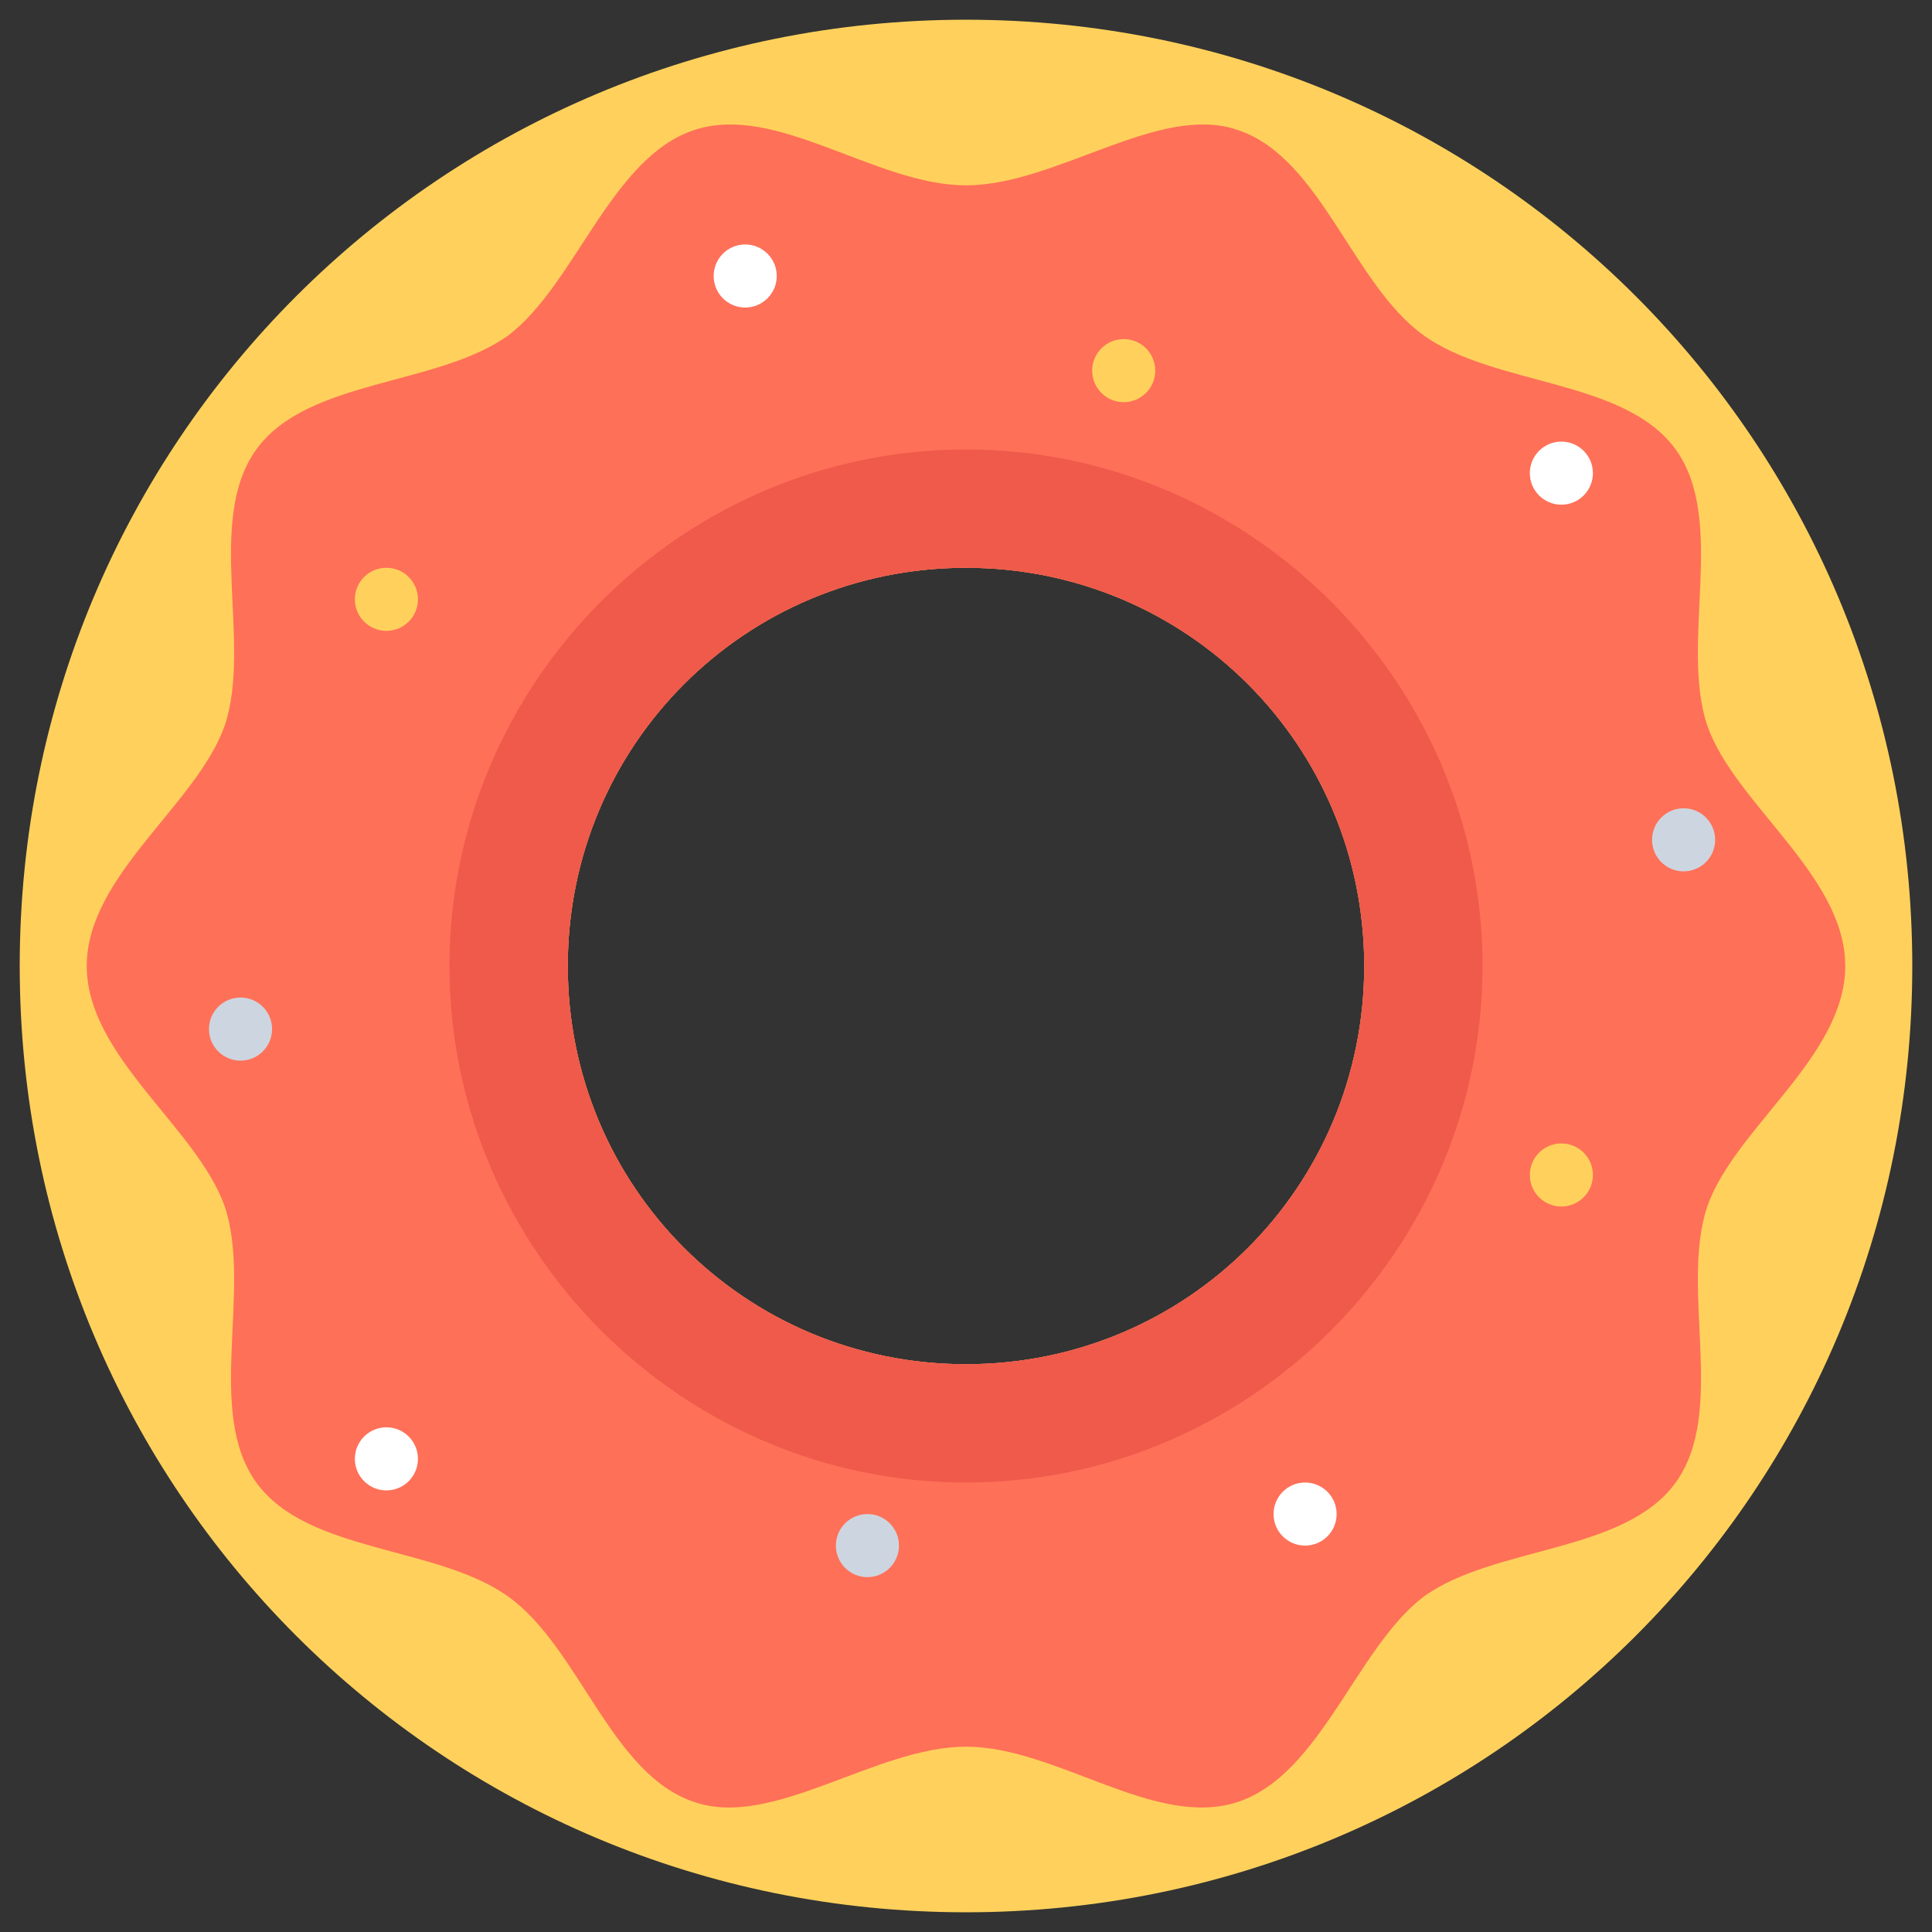 <?xml version="1.0" encoding="utf-8"?>
<!-- Generator: Adobe Illustrator 20.1.0, SVG Export Plug-In . SVG Version: 6.00 Build 0)  -->
<!DOCTYPE svg PUBLIC "-//W3C//DTD SVG 1.1//EN" "http://www.w3.org/Graphics/SVG/1.1/DTD/svg11.dtd">
<svg version="1.1" id="Layer_1" xmlns="http://www.w3.org/2000/svg" xmlns:xlink="http://www.w3.org/1999/xlink" x="0px" y="0px"
	 viewBox="0 0 49 49" enable-background="new 0 0 49 49" xml:space="preserve">
<rect x="0" y="0" width="49" height="49" fill="#333333" stroke="none"/>
<g>
	<path fill="#FFD15C" d="M24.5,0.5c-13.3,0-24,10.7-24,24c0,13.3,10.7,24,24,24c13.3,0,24-10.7,24-24C48.5,11.2,37.8,0.5,24.5,0.5z
		 M24.5,34.6c-5.6,0-10.1-4.5-10.1-10.1c0-5.6,4.5-10.1,10.1-10.1s10.1,4.5,10.1,10.1C34.6,30.1,30.1,34.6,24.5,34.6z"/>
	<path fill="#FF7058" d="M46.8,24.5c0-2.3-2.8-4.1-3.5-6.1c-0.7-2.1,0.5-5.2-0.8-7c-1.3-1.8-4.6-1.6-6.4-2.9
		c-1.8-1.3-2.6-4.5-4.7-5.2c-2-0.7-4.6,1.4-6.9,1.4c-2.3,0-4.8-2.1-6.9-1.4c-2.1,0.7-3,3.9-4.7,5.2c-1.8,1.3-5.1,1.1-6.4,2.9
		c-1.3,1.8-0.1,4.9-0.8,7c-0.7,2-3.5,3.8-3.5,6.1c0,2.3,2.8,4.1,3.5,6.1c0.7,2.1-0.5,5.2,0.8,7c1.3,1.8,4.6,1.6,6.4,2.9
		c1.8,1.3,2.6,4.5,4.7,5.2c2,0.7,4.6-1.4,6.9-1.4c2.3,0,4.8,2.1,6.9,1.4c2.1-0.7,3-3.9,4.7-5.2c1.8-1.3,5.1-1.1,6.4-2.9
		c1.3-1.8,0.1-4.9,0.8-7C44,28.6,46.8,26.8,46.8,24.5z M24.5,34.6c-5.6,0-10.1-4.5-10.1-10.1c0-5.6,4.5-10.1,10.1-10.1
		s10.1,4.5,10.1,10.1C34.6,30.1,30.1,34.6,24.5,34.6z"/>
	<circle fill="#FFFFFF" cx="9.8" cy="37" r="0.8"/>
	<circle fill="#FFFFFF" cx="39.6" cy="12" r="0.8"/>
	<circle fill="#CDD6E0" cx="42.7" cy="21.3" r="0.8"/>
	<circle fill="#CDD6E0" cx="22" cy="39.2" r="0.8"/>
	<circle fill="#FFFFFF" cx="33.1" cy="38.4" r="0.8"/>
	<circle fill="#CDD6E0" cx="6.1" cy="26.1" r="0.8"/>
	<circle fill="#FFD15C" cx="39.6" cy="29.8" r="0.8"/>
	<circle fill="#FFD15C" cx="9.8" cy="15.2" r="0.8"/>
	<circle fill="#FFD15C" cx="28.5" cy="9.4" r="0.8"/>
	<circle fill="#FFFFFF" cx="18.9" cy="7" r="0.8"/>
	<path fill="#EF5A4B" d="M24.5,11.4c-7.2,0-13.1,5.9-13.1,13.1s5.9,13.1,13.1,13.1c7.2,0,13.1-5.9,13.1-13.1S31.7,11.4,24.5,11.4z
		 M24.5,34.6c-5.6,0-10.1-4.5-10.1-10.1c0-5.6,4.5-10.1,10.1-10.1c5.6,0,10.1,4.5,10.1,10.1C34.6,30.1,30.1,34.6,24.5,34.6z"/>
</g>
</svg>
